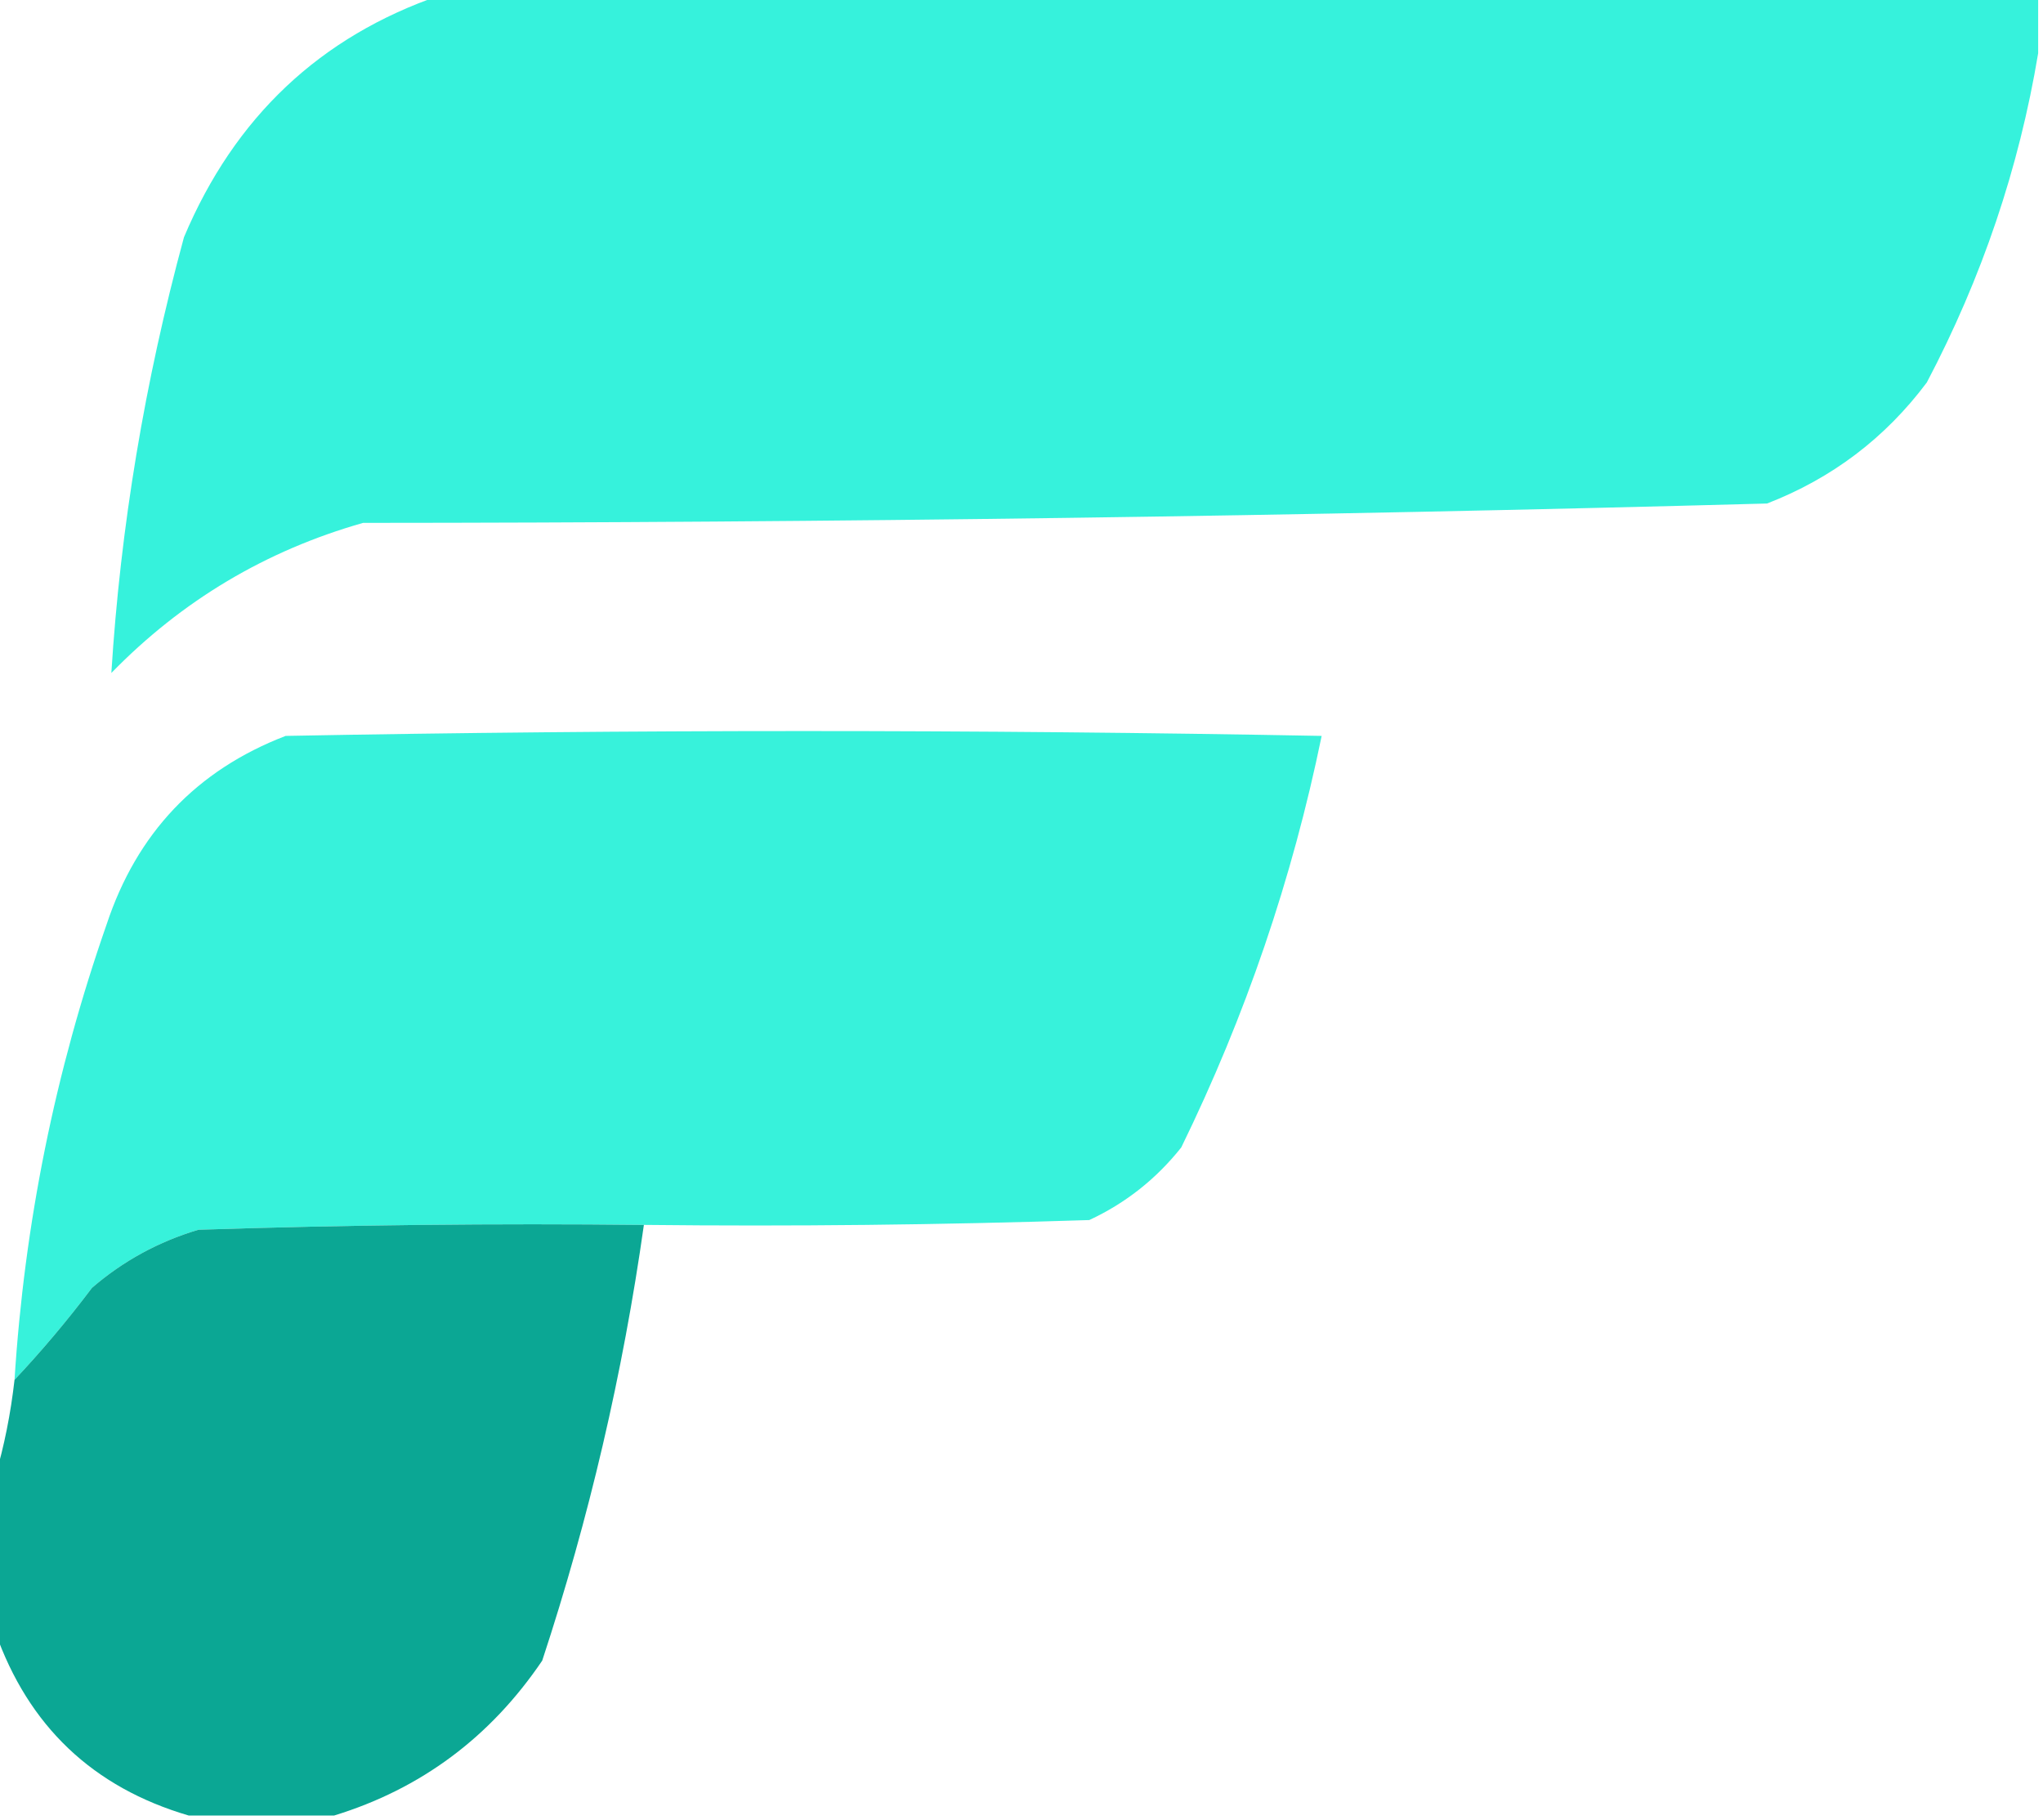 <?xml version="1.0" encoding="UTF-8"?>
<!DOCTYPE svg PUBLIC "-//W3C//DTD SVG 1.1//EN" "http://www.w3.org/Graphics/SVG/1.1/DTD/svg11.dtd">
<svg xmlns="http://www.w3.org/2000/svg" version="1.1" width="211px" height="188px" style="shape-rendering:geometricPrecision; text-rendering:geometricPrecision; image-rendering:optimizeQuality; fill-rule:evenodd; clip-rule:evenodd" xmlns:xlink="http://www.w3.org/1999/xlink">
<g><path style="opacity:0.993" fill="#36f2dc" d="M 45.5,-0.5 C 100.5,-0.5 155.5,-0.5 210.5,-0.5C 210.5,1.5 210.5,3.5 210.5,5.5C 208.53,17.34 204.697,28.674 199,39.5C 194.709,45.233 189.209,49.399 182.5,52C 134.212,53.314 85.879,53.981 37.5,54C 27.453,56.856 18.787,62.023 11.5,69.5C 12.442,54.436 14.942,39.436 19,24.5C 24.229,12.098 33.062,3.765 45.5,-0.5 Z"/></g>
<g><path style="opacity:0.986" fill="#35f2db" d="M 66.5,126.5 C 51.163,126.333 35.83,126.5 20.5,127C 16.385,128.223 12.718,130.223 9.5,133C 6.969,136.358 4.302,139.524 1.5,142.5C 2.517,126.394 5.684,110.728 11,95.5C 14.128,86.041 20.294,79.541 29.5,76C 65.167,75.333 100.833,75.333 136.5,76C 133.468,90.761 128.635,104.928 122,118.5C 119.408,121.762 116.241,124.262 112.5,126C 97.17,126.5 81.837,126.667 66.5,126.5 Z"/></g>
<g><path style="opacity:0.989" fill="#0aa794" d="M 66.5,126.5 C 64.333,141.838 60.833,156.838 56,171.5C 50.644,179.412 43.477,184.745 34.5,187.5C 29.5,187.5 24.5,187.5 19.5,187.5C 9.595,184.595 2.928,178.262 -0.5,168.5C -0.5,163.167 -0.5,157.833 -0.5,152.5C 0.434,149.344 1.101,146.011 1.5,142.5C 4.302,139.524 6.969,136.358 9.5,133C 12.718,130.223 16.385,128.223 20.5,127C 35.83,126.5 51.163,126.333 66.5,126.5 Z"/></g>
</svg>

